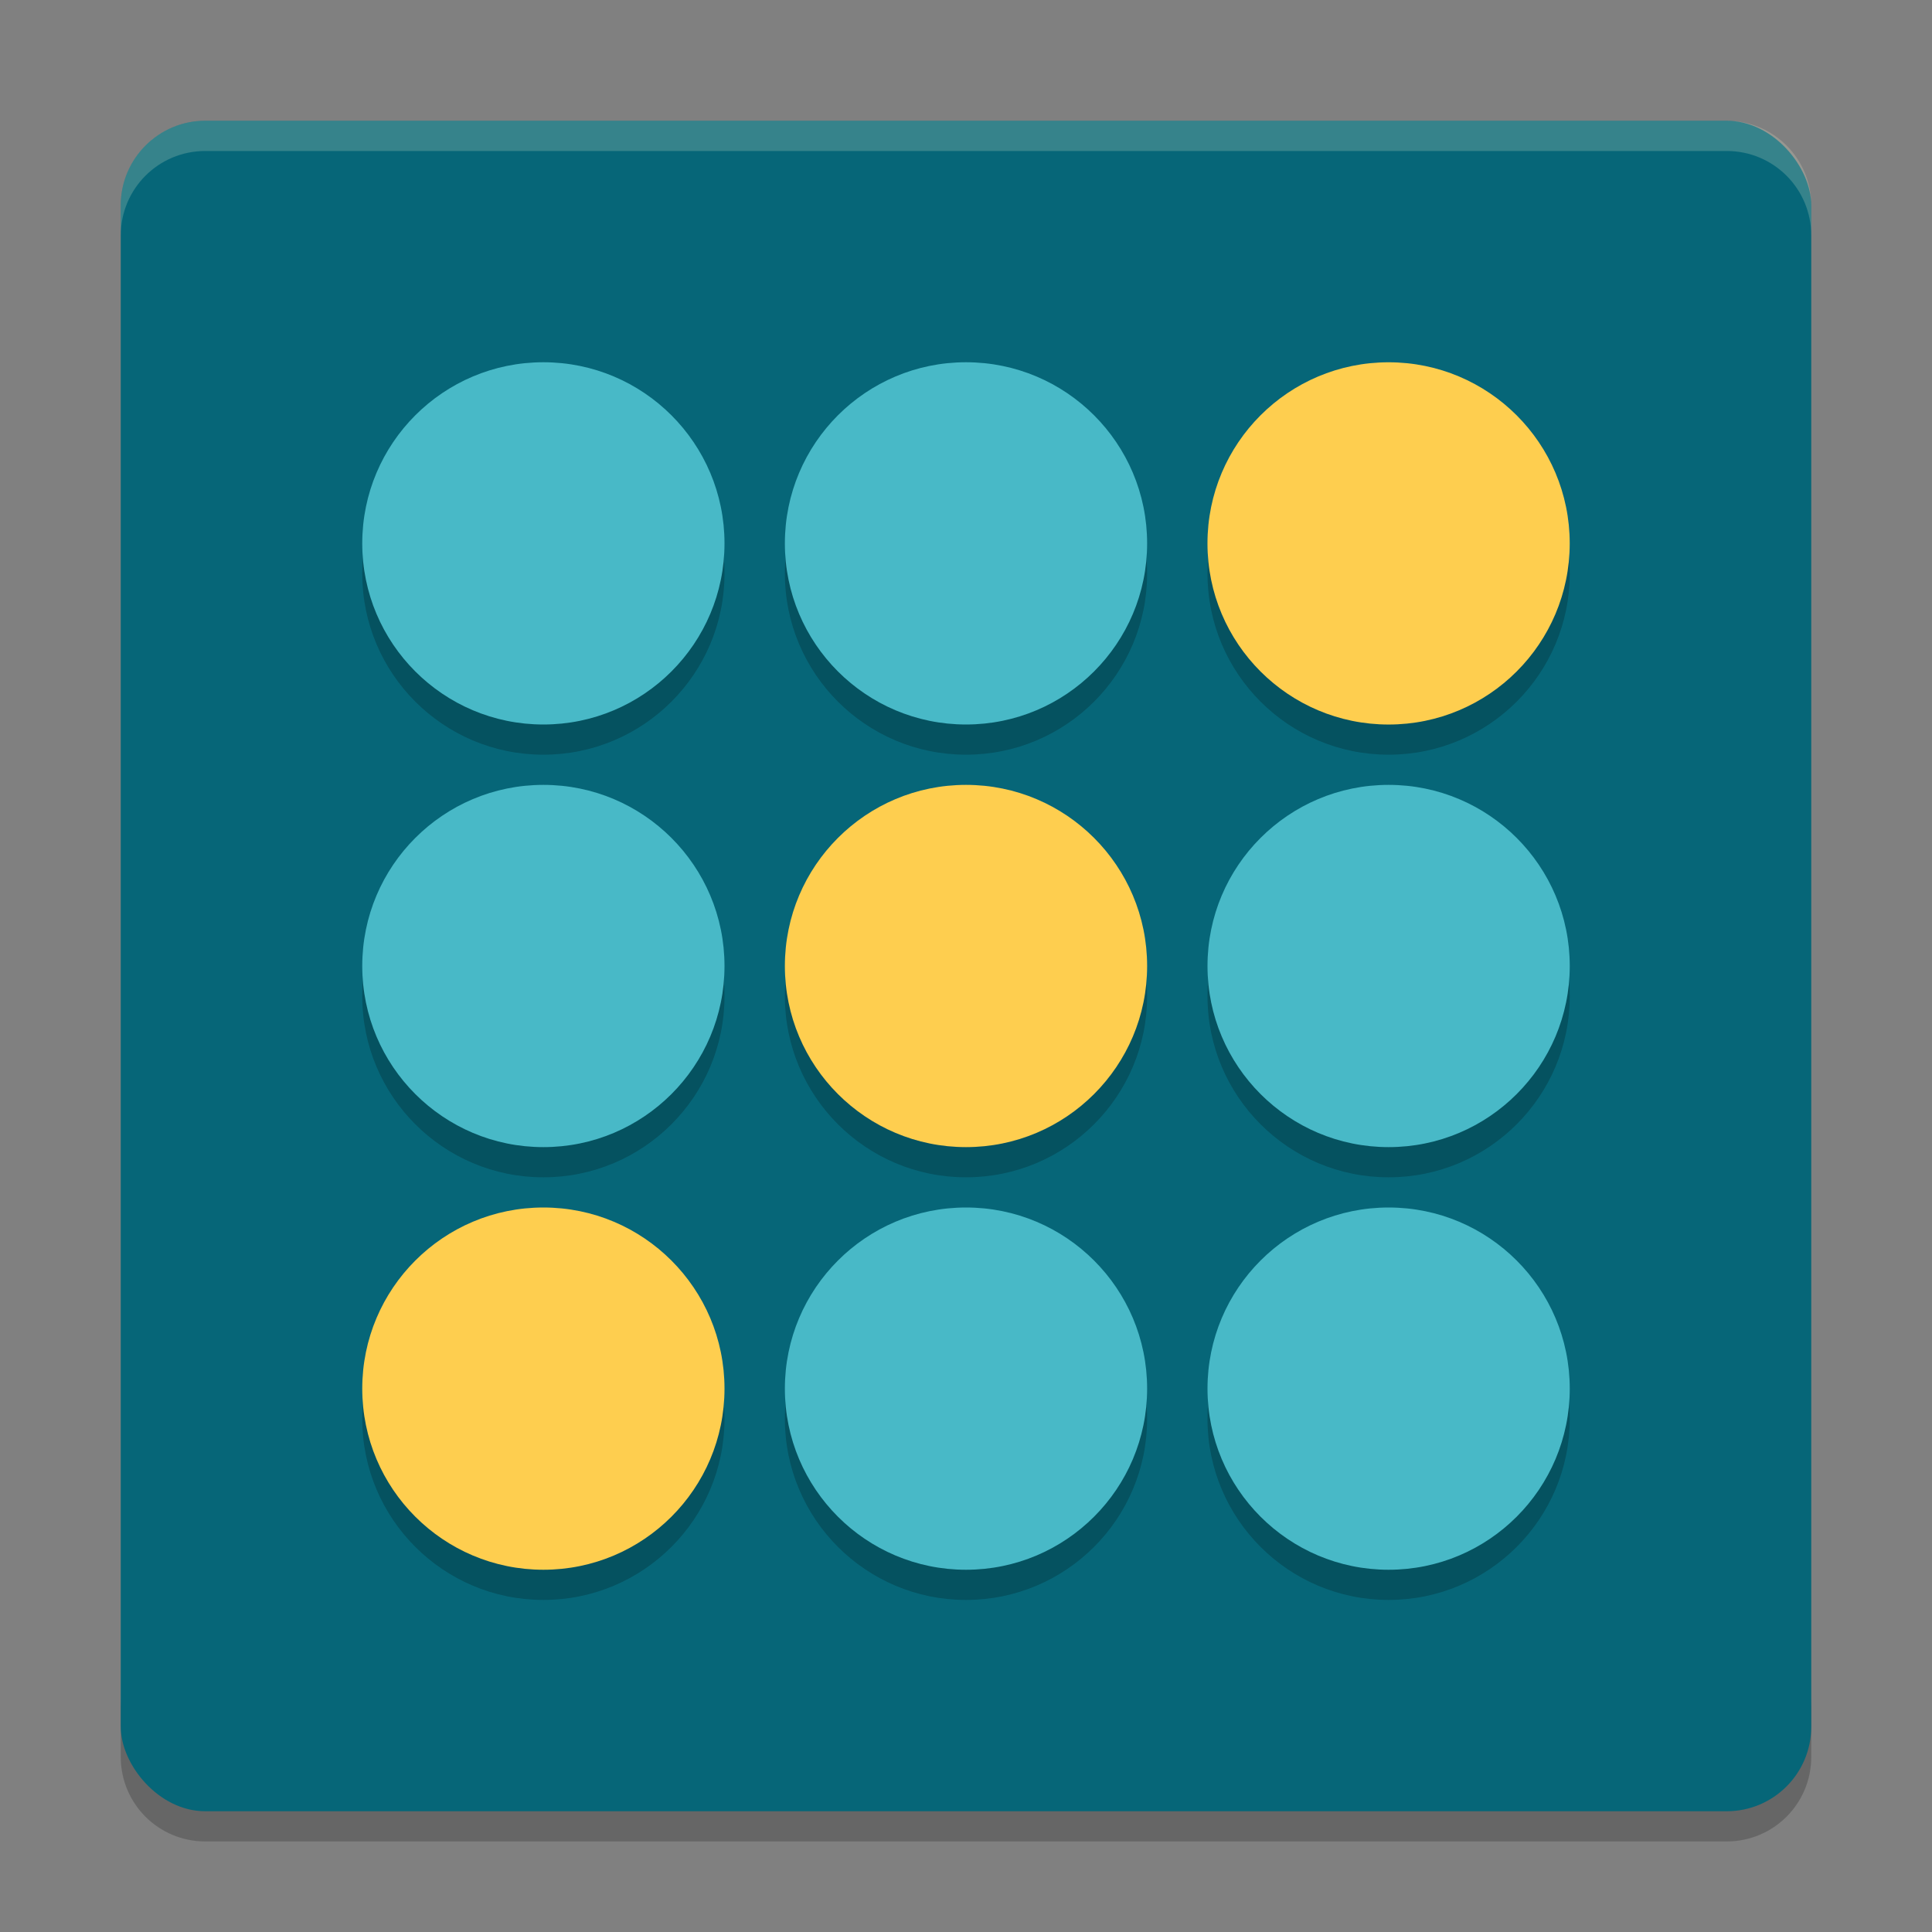 <svg xmlns="http://www.w3.org/2000/svg" width="64" height="64" version="1">
    <rect width="100%" height="100%" fill="#808080" stroke="none"/>
    <path d="M4 56.2v2C4 59.75 5.25 61 6.8 61h50.4c1.55 0 2.8-1.25 2.8-2.8v-2c0 1.55-1.25 2.8-2.8 2.8H6.8C5.25 59 4 57.75 4 56.2z" opacity=".2"/>
    <rect width="56" height="56" x="4" y="4" rx="2.8" ry="2.8" fill="#066678"/>
    <path d="M6.8 4C5.25 4 4 5.25 4 6.8v1.003c0-1.551 1.25-2.801 2.8-2.801h50.4c1.55 0 2.8 1.25 2.8 2.8V6.802C60 5.25 58.75 4 57.2 4H6.8z" opacity=".2" fill="#F9F5D7"/>
    <g transform="matrix(2 0 0 -2 0 1)" opacity=".2">
        <circle cx="16" cy="-16" r="3"/>
        <circle cx="9" cy="-16" r="3"/>
        <circle cx="23" cy="-16" r="3"/>
        <circle cx="16" cy="-9" r="3"/>
        <circle cx="9" cy="-9" r="3"/>
        <circle cx="23" cy="-9" r="3"/>
        <circle cx="16" cy="-23" r="3"/>
        <circle cx="9" cy="-23" r="3"/>
        <circle cx="23" cy="-23" r="3"/>
    </g>
    <circle cx="32" cy="-32" r="6" transform="scale(1 -1)" fill="#FECE4F"/>
    <circle cx="45.999" cy="-18.001" r="6" transform="scale(1 -1)" fill="#FECE4F"/>
    <circle cx="18" cy="-46" r="6" transform="scale(1 -1)" fill="#FECE4F"/>
    <g transform="matrix(2 0 0 -2 0 0)" fill="#48B9C7">
        <circle cx="9" cy="-16" r="3"/>
        <circle cx="23" cy="-16" r="3"/>
        <circle cx="16" cy="-9" r="3"/>
        <circle cx="9" cy="-9" r="3"/>
        <circle cx="16" cy="-23" r="3"/>
        <circle cx="23" cy="-23" r="3"/>
    </g>
</svg>
